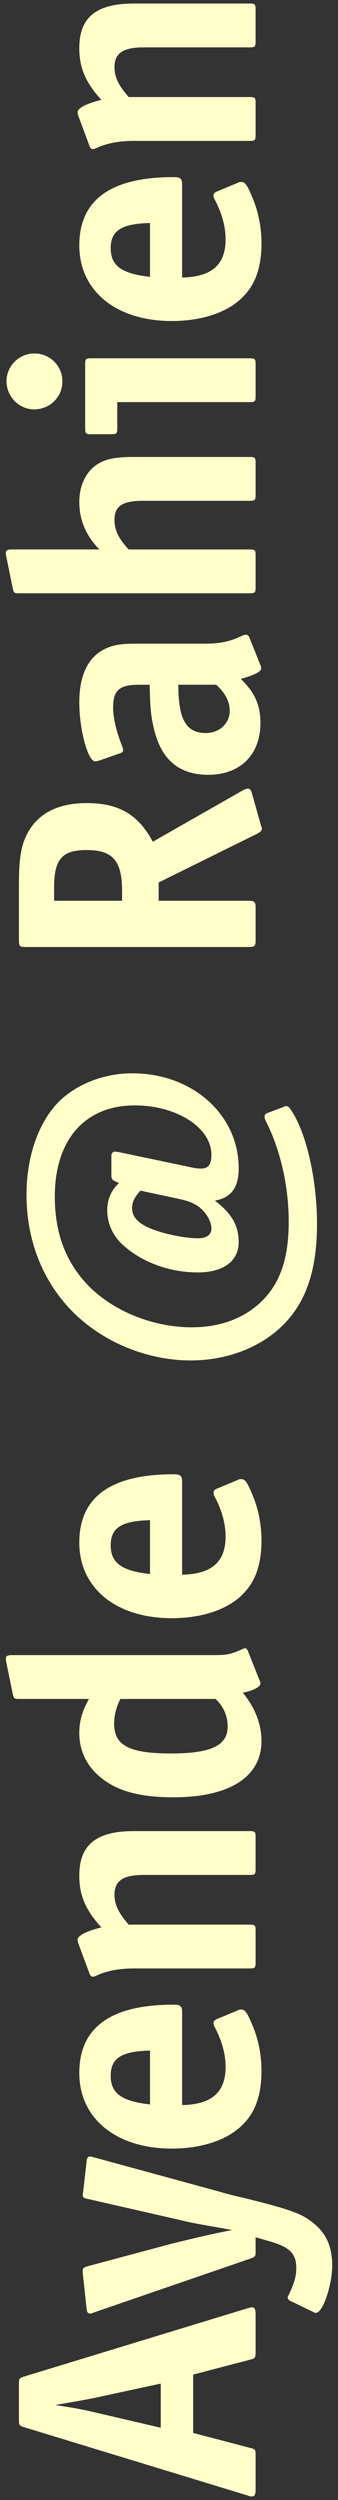 <?xml version="1.0" encoding="utf-8"?>
<!-- Generator: Adobe Illustrator 16.0.0, SVG Export Plug-In . SVG Version: 6.00 Build 0)  -->
<!DOCTYPE svg PUBLIC "-//W3C//DTD SVG 1.1//EN" "http://www.w3.org/Graphics/SVG/1.1/DTD/svg11.dtd">
<svg version="1.1" id="Layer_1" xmlns="http://www.w3.org/2000/svg" xmlns:xlink="http://www.w3.org/1999/xlink" x="0px" y="0px"
	 width="167.297px" height="1237.051px" viewBox="534.876 -534.877 167.297 1237.051"
	 enable-background="new 534.876 -534.877 167.297 1237.051" xml:space="preserve">
<rect x="534.876" y="-534.877" width="167.297" height="1237.051" fill="#333333" stroke="none"/>
<g>
	<path fill="#FFFFCA" d="M630.48,668.999l28.006,7.343c2.734,0.684,2.904,0.854,2.904,3.757v16.907c0,2.563-0.514,3.416-1.881,3.416
		c-0.682,0-0.852,0-2.217-0.512l-110.146-33.644c-2.732-0.853-2.9-1.022-2.9-3.756V644.75c0-2.731,0.168-2.903,2.9-3.755
		l110.146-33.643c1.193-0.341,1.705-0.512,2.217-0.512c1.367,0,1.881,0.853,1.881,3.414v18.614c0,2.901-0.17,3.245-2.904,3.926
		l-28.006,7.342V668.999z M614.429,644.58l-29.201,6.318c-7.002,1.535-10.076,2.05-23.053,4.269
		c9.903,1.537,13.832,2.221,23.053,4.441l29.201,6.83V644.58z"/>
	<path fill="#FFFFCA" d="M620.236,575.254c11.953-2.903,18.955-4.611,29.541-6.66c-7.512-1.366-9.563-1.708-14.344-2.562
		c-2.902-0.515-5.636-1.025-7.855-1.536l-7.342-1.708l-41.838-9.563c-2.051-0.341-2.563-0.853-2.563-1.879
		c0-0.169,0-0.683,0.171-1.366l1.706-15.027c0.173-2.049,0.685-2.732,1.709-2.732c0.511,0,0.511,0,1.705,0.342l62.502,17.077
		c3.414,1.023,7.342,2.049,11.27,2.903c24.248,5.976,29.713,8.025,35.521,12.978c6.145,5.123,8.877,11.612,8.877,20.663
		c0,9.563-4.609,23.396-8.025,23.396c-0.514,0-0.514,0-1.879-0.683l-10.93-5.293c-0.682-0.342-1.195-1.023-1.195-1.537
		c0-0.34,0.17-0.854,0.514-1.366c2.562-5.293,3.757-9.222,3.757-13.148c0-7.173-3.074-10.416-12.978-13.32l-7.172-2.051v7.173
		c0,2.22-0.172,2.39-2.221,3.245l-77.871,26.811c-1.195,0.513-1.365,0.513-1.878,0.513c-1.022,0-1.536-0.684-1.709-2.731
		l-1.879-17.419v-1.196c0-1.023,0.515-1.536,2.392-2.048L620.236,575.254z"/>
	<path fill="#FFFFCA" d="M625.015,506.781c14.689-0.341,21.521-6.318,21.521-18.954c0-6.318-1.88-12.979-5.293-19.468
		c-0.515-0.854-0.687-1.707-0.687-2.22c0-0.854,0.516-1.366,1.537-1.88l10.244-4.27c1.025-0.511,1.197-0.511,1.881-0.511
		c1.879,0,2.902,1.365,5.291,7.001c3.246,7.512,4.785,15.196,4.785,23.563c0,10.929-2.734,19.468-8.371,25.445
		c-7.342,8.196-20.49,12.807-36.029,12.807c-27.494,0-45.767-14.856-45.767-37.396c0-22.542,15.541-33.813,46.621-33.813
		c3.416,0,4.269,0.685,4.269,3.758v45.938H625.015z M609.134,479.801c-14.174,0.341-19.467,3.756-19.467,12.465
		c0,8.708,5.465,12.638,19.467,14.175V479.801z"/>
	<path fill="#FFFFCA" d="M573.615,426.698c-0.17-0.515-0.34-1.367-0.34-1.708c0-2.049,4.269-4.27,11.783-6.147
		c-7.856-8.54-10.931-15.882-10.931-25.616c0-15.197,8.369-22.028,26.98-22.028h57.376c2.564,0,2.904,0.34,2.904,2.902v15.882
		c0,2.562-0.342,2.902-2.904,2.902H605.89c-10.074,0-14.344,2.903-14.344,9.735c0,4.952,1.879,8.878,7.002,14.855h59.938
		c2.563,0,2.904,0.343,2.904,2.903v15.881c0,2.563-0.343,2.903-2.904,2.903h-57.377c-7.344,0-13.49,1.196-18.611,3.585
		c-0.688,0.341-1.196,0.514-1.709,0.514c-0.514,0-1.194-0.514-1.535-1.365L573.615,426.698z"/>
	<path fill="#FFFFCA" d="M663.267,296.41c0.34,0.684,0.517,1.195,0.517,1.707c0,1.708-3.587,3.586-8.71,4.611
		c6.146,7.512,9.224,15.71,9.224,23.905c0,17.761-15.883,27.836-43.547,27.836c-16.734,0-28.008-3.073-36.375-10.075
		c-6.659-5.636-10.246-12.978-10.246-21.688c0-5.976,1.367-10.758,4.781-16.905h-34.665c-2.221,0-2.563-0.169-3.073-2.562
		l-3.246-15.881l-0.17-1.537c0-1.195,0.854-1.707,2.903-1.707h99.729c7.172,0,8.539-0.34,14.686-3.072
		c0.513-0.171,0.853-0.342,1.023-0.342c0.682,0,1.197,0.513,1.537,1.537L663.267,296.41z M594.449,305.802
		c-2.049,4.1-3.073,8.027-3.073,12.295c0,10.76,7.516,14.687,28.177,14.687c19.809,0,28.006-3.927,28.006-13.32
		c0-5.293-2.051-9.902-5.977-13.661H594.449z"/>
	<path fill="#FFFFCA" d="M625.015,244.331c14.689-0.342,21.521-6.319,21.521-18.956c0-6.318-1.88-12.979-5.293-19.467
		c-0.515-0.854-0.687-1.707-0.687-2.222c0-0.852,0.516-1.365,1.537-1.878l10.244-4.269c1.025-0.514,1.197-0.514,1.881-0.514
		c1.879,0,2.902,1.365,5.291,7c3.246,7.516,4.785,15.199,4.785,23.567c0,10.929-2.734,19.467-8.371,25.444
		c-7.342,8.194-20.49,12.808-36.029,12.808c-27.494,0-45.767-14.856-45.767-37.397c0-22.539,15.541-33.812,46.621-33.812
		c3.416,0,4.269,0.683,4.269,3.756v45.938H625.015z M609.134,217.349c-14.174,0.341-19.467,3.757-19.467,12.465
		c0,8.71,5.465,12.639,19.467,14.176V217.349z"/>
	<path fill="#FFFFCA" d="M591.886,49.668c-1.365-0.514-1.879-1.365-1.879-2.734v-9.902c0-1.195,0.684-2.051,1.709-2.051l1.707,0.172
		l36.542,7.686c1.022,0.34,3.246,0.514,4.44,0.514c3.584,0,5.121-2.051,5.121-6.83c0-13.32-17.078-24.422-37.91-24.422
		C576.857,12.1,562,29.178,562,57.184c0,18.783,5.805,33.472,17.588,45.083c12.465,12.125,31.594,19.639,50.206,19.639
		c14.856,0,27.324-4.954,36.033-14.347c8.194-8.878,11.952-20.663,11.952-37.908c0-17.25-3.926-34.838-10.93-49.012
		c-0.854-1.537-1.021-2.389-1.021-3.074c0-0.682,0.512-1.365,1.021-1.537l7.687-2.902c1.534-0.682,1.534-0.682,2.051-0.682
		c0.854,0,1.705,0.854,2.731,2.563c7.343,11.271,12.465,34.15,12.465,55.67c0,22.37-5.122,38.082-16.225,49.522
		c-11.098,11.44-28.006,18.102-46.277,18.102c-22.199,0-44.57-9.563-59.425-25.104c-14.176-14.856-21.859-34.833-21.859-56.864
		c0-19.299,6.148-36.377,16.396-46.449c8.877-8.539,22.199-13.662,36.029-13.662c29.714,0,52.595,20.492,52.595,46.959
		c0,9.564-3.586,14.52-11.781,16.053c8.367,6.318,11.781,12.467,11.781,20.492c0,9.394-7.512,15.03-20.318,15.03
		c-14.175,0-28.179-5.294-37.398-14.001c-4.609-4.271-7.343-10.416-7.343-16.564c0-5.465,1.879-10.074,5.808-13.66L591.886,49.668z
		 M604.355,54.275c-3.073,3.586-4.1,5.639-4.1,8.711c0,3.586,2.049,6.316,6.318,8.709c5.979,3.242,18.444,6.146,26.301,6.146
		c4.269,0,6.657-1.709,6.657-4.783c0-3.586-2.563-7.854-5.977-10.586c-2.391-1.881-5.467-3.076-10.074-4.1L604.355,54.275z"/>
	<path fill="#FFFFCA" d="M655.072-143.801c0.852-0.516,1.879-0.855,2.563-0.855c0.852,0,1.535,0.686,2.047,2.732l4.271,15.197
		c0.516,1.537,0.516,1.537,0.516,2.047c0,0.855-0.516,1.367-2.393,2.395l-48.669,24.076v9.051h44.397
		c3.074,0,3.588,0.516,3.588,3.588v15.709c0,3.244-0.342,3.588-4.098,3.588H547.831c-3.247,0-3.586-0.344-3.586-3.588v-27.834
		c0-12.809,1.196-19.299,4.438-25.271c5.465-9.734,15.199-14.518,29.201-14.518c15.711,0,25.445,5.637,32.617,19.125
		L655.072-143.801z M595.302-93.938c0-15.029-4.609-20.32-17.588-20.32c-12.125,0-16.052,4.605-16.052,18.441v6.658h33.642v-4.779
		H595.302L595.302-93.938z"/>
	<path fill="#FFFFCA" d="M603.669-196.053c-9.732,0-12.807,2.73-12.807,11.27c0,5.123,1.537,11.611,4.439,19.127
		c0.342,0.684,0.514,1.365,0.514,1.879c0,0.855-0.514,1.367-1.709,1.707l-10.244,3.586c-0.514,0.17-1.365,0.344-1.879,0.344
		c-3.586,0-7.855-15.545-7.855-29.205c0-13.488,4.439-22.709,13.148-26.641c3.586-1.707,7.684-2.387,14.174-2.387h34.835
		c7.514,0,12.465-1.025,18.442-3.93c0.683-0.34,1.367-0.514,1.879-0.514c0.687,0,1.367,0.514,1.707,1.367l5.293,13.32
		c0.342,0.514,0.515,1.535,0.515,2.051c0,1.537-3.246,3.242-10.076,5.123c7.002,6.83,9.733,12.979,9.733,21.855
		c0,15.711-10.073,25.613-25.784,25.613c-15.199,0-24.249-8.193-27.493-25.439c-1.025-4.441-1.369-9.736-1.537-19.127H603.669
		L603.669-196.053L603.669-196.053z M623.138-196.053c0,17.074,3.756,23.904,13.662,23.904c6.66,0,11.781-4.779,11.781-10.93
		c0-4.609-2.219-8.877-6.66-12.979h-18.783V-196.053z"/>
	<path fill="#FFFFCA" d="M584.031-262.99c-6.658-7-9.904-14.514-9.904-23.563c0-8.195,3.414-15.199,9.221-18.783
		c4.271-2.564,8.881-3.416,17.59-3.416h57.548c2.563,0,2.904,0.342,2.904,2.9v15.883c0,2.563-0.344,2.9-2.904,2.9h-52.598
		c-10.416,0-14.344,2.564-14.344,9.393c0,5.125,1.879,9.053,7.002,14.688h59.94c2.561,0,2.904,0.338,2.904,2.898v15.885
		c0,2.561-0.345,2.902-2.904,2.902H544.244c-2.393,0-2.564-0.172-3.075-2.563l-3.245-15.881c-0.171-0.516-0.171-1.195-0.171-1.537
		c0-1.197,0.853-1.709,2.903-1.709h43.375V-262.99z"/>
	<path fill="#FFFFCA" d="M592.914-322.918c0,2.561-0.344,2.9-2.904,2.9h-10.077c-2.561,0-2.901-0.342-2.901-2.9v-31.768
		c0-2.563,0.342-2.898,2.901-2.898h78.553c2.563,0,2.904,0.34,2.904,2.898v15.885c0,2.563-0.343,2.902-2.904,2.902h-65.571
		L592.914-322.918L592.914-322.918z M551.929-359.979c7.684,0,13.832,6.148,13.832,13.832c0,7.689-6.15,13.832-14.004,13.832
		c-7.511,0-13.66-6.316-13.66-14.004C538.097-353.828,544.413-359.979,551.929-359.979z"/>
	<path fill="#FFFFCA" d="M625.015-397.539c14.689-0.344,21.521-6.318,21.521-18.955c0-6.318-1.88-12.98-5.293-19.467
		c-0.515-0.855-0.687-1.707-0.687-2.221c0-0.855,0.516-1.367,1.537-1.883l10.244-4.268c1.025-0.514,1.197-0.514,1.881-0.514
		c1.879,0,2.902,1.363,5.291,7c3.246,7.514,4.785,15.199,4.785,23.568c0,10.93-2.734,19.467-8.371,25.441
		c-7.342,8.197-20.49,12.809-36.029,12.809c-27.494,0-45.767-14.857-45.767-37.398c0-22.539,15.541-33.811,46.622-33.811
		c3.416,0,4.269,0.684,4.269,3.754v45.943H625.015z M609.134-424.525c-14.174,0.344-19.467,3.76-19.467,12.469
		c0,8.707,5.465,12.637,19.467,14.172V-424.525z"/>
	<path fill="#FFFFCA" d="M573.615-477.627c-0.17-0.51-0.34-1.363-0.34-1.703c0-2.053,4.268-4.271,11.783-6.15
		c-7.857-8.539-10.931-15.881-10.931-25.613c0-15.199,8.369-22.031,26.981-22.031h57.376c2.564,0,2.904,0.342,2.904,2.902v15.881
		c0,2.563-0.342,2.902-2.904,2.902H605.89c-10.074,0-14.344,2.902-14.344,9.736c0,4.949,1.879,8.877,7.002,14.854h59.938
		c2.563,0,2.904,0.34,2.904,2.904v15.881c0,2.564-0.343,2.902-2.904,2.902h-57.377c-7.344,0-13.491,1.193-18.612,3.588
		c-0.687,0.34-1.196,0.51-1.709,0.51c-0.513,0-1.194-0.51-1.535-1.365L573.615-477.627z"/>
</g>
</svg>
